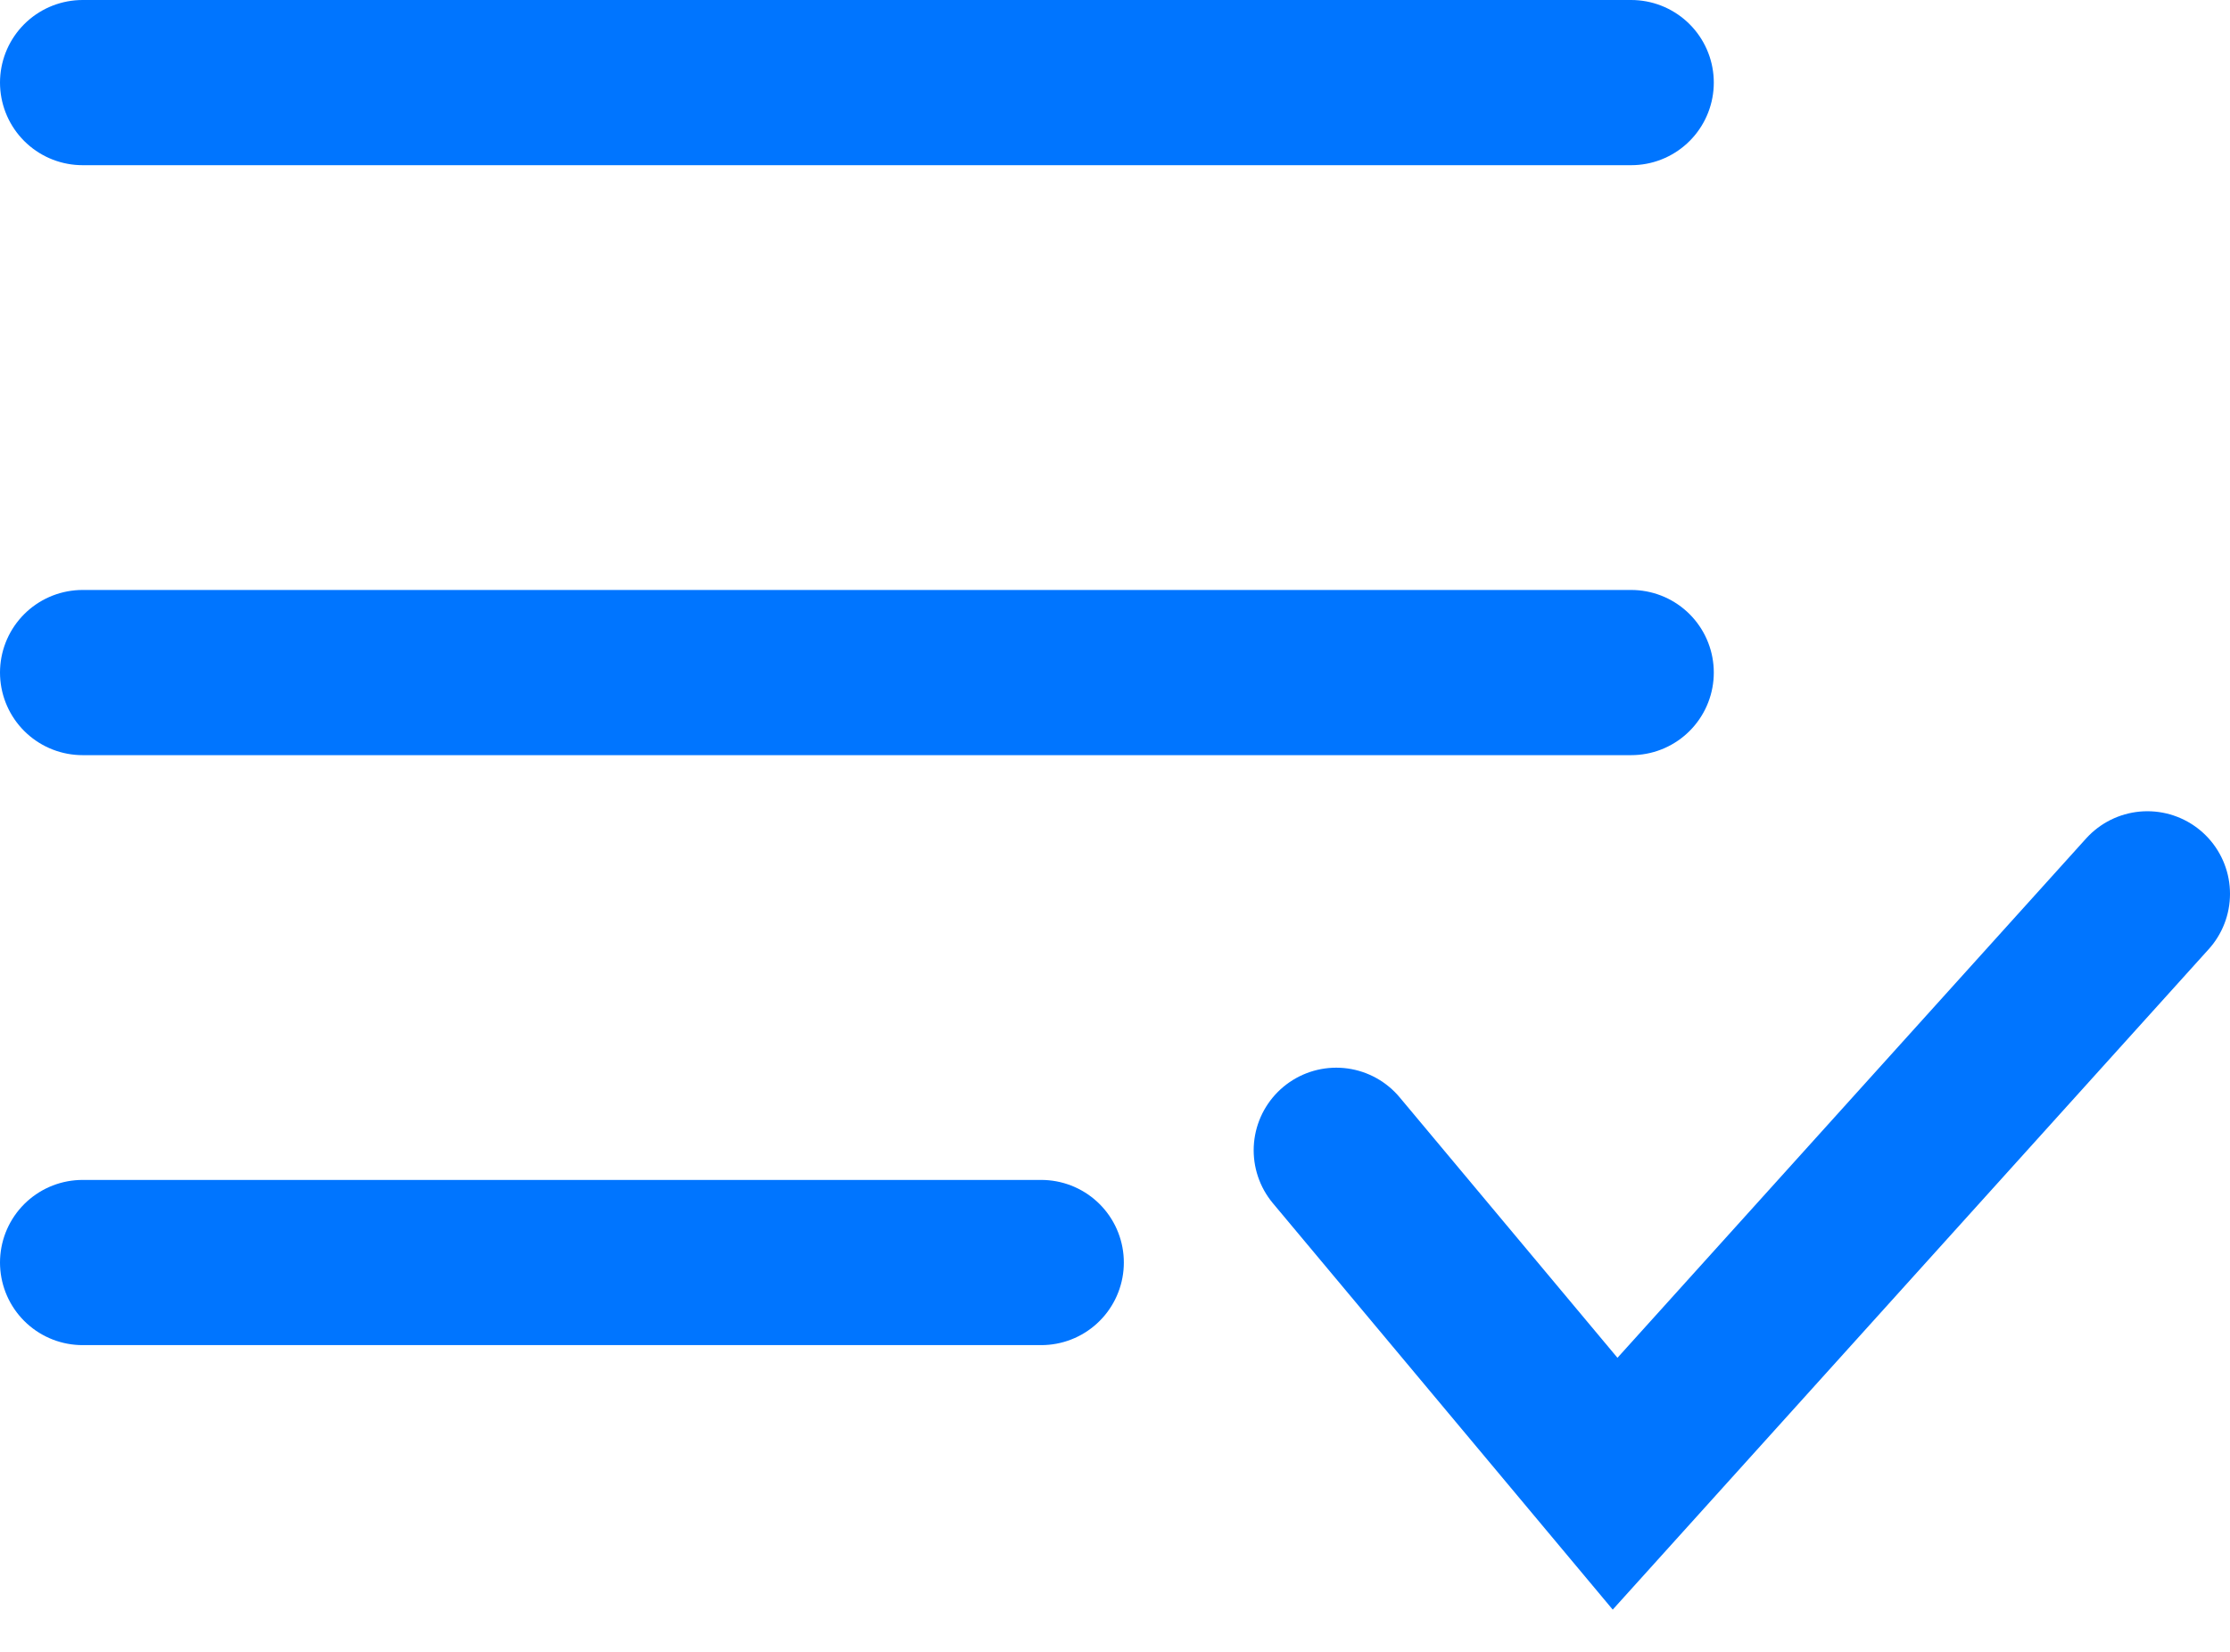 <svg width="27" height="20" viewBox="0 0 27 20" fill="none" xmlns="http://www.w3.org/2000/svg">
<path d="M1 1L19.75 1" stroke="#0075FF" stroke-width="2" stroke-linecap="round"/>
<path d="M1 15.286H12.607" stroke="#0075FF" stroke-width="2" stroke-linecap="round"/>
<path d="M16.179 13.927L19.555 17.964L26 10.822" stroke="#0075FF" stroke-width="2" stroke-linecap="round"/>
<path d="M19.75 8.143L1 8.143" stroke="#0075FF" stroke-width="2" stroke-linecap="round"/>
</svg>
